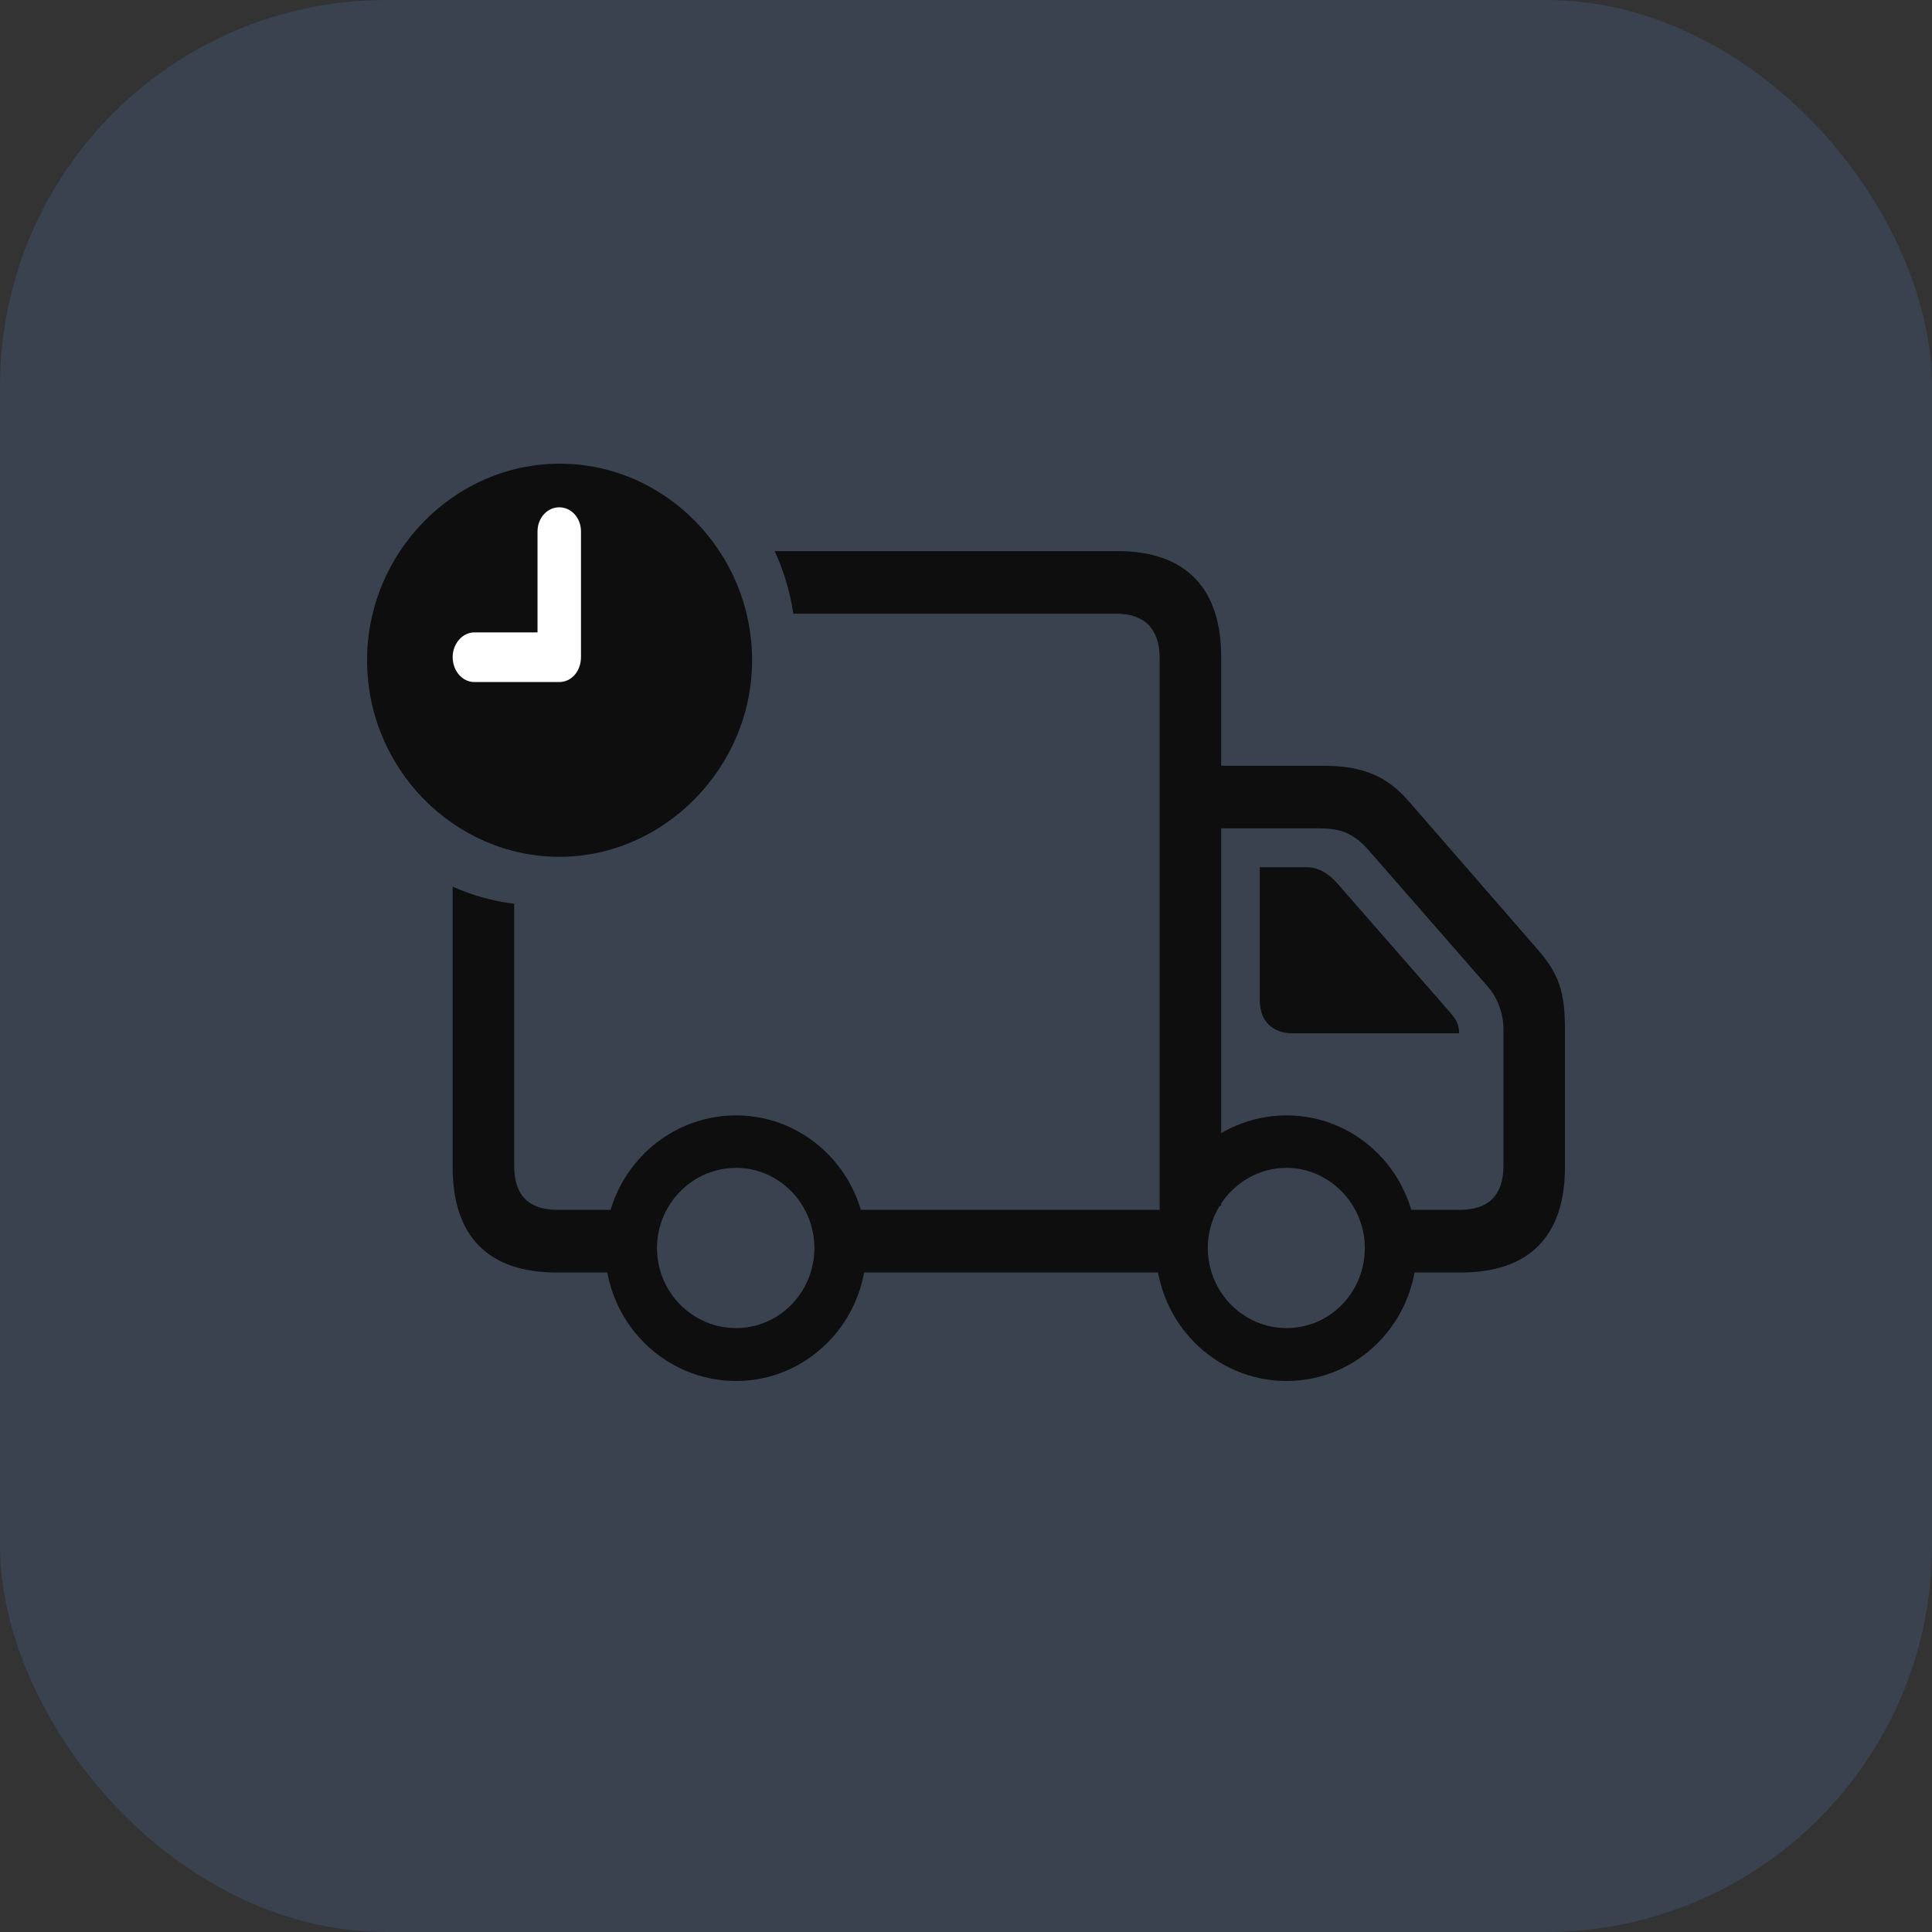 <svg width="50" height="50" viewBox="0 0 50 50" fill="none" xmlns="http://www.w3.org/2000/svg">
<rect x="0" y="0" width="50" height="50" fill="#333333" stroke="none"/>
<g id="Type=delivery speed">
<rect width="50" height="50" rx="10" fill="#547DBA" fill-opacity="0.2"/>
<g id="Frame" clip-path="url(#clip0_13751_167704)">
<g id="Frame_2" clip-path="url(#clip1_13751_167704)">
<path id="Vector" d="M21.679 32.932H30.695V31.311H21.679V32.932ZM30.734 21.438H34.135C34.639 21.438 34.995 21.529 35.4 21.981L38.504 25.534C38.771 25.836 38.909 26.259 38.909 26.621V30.174C38.909 30.929 38.523 31.311 37.782 31.311H36.191V32.932H37.812C39.571 32.932 40.501 31.996 40.501 30.204V26.651C40.501 25.665 40.342 25.202 39.799 24.578L36.438 20.713C35.855 20.049 35.202 19.817 34.233 19.817H30.734V21.438ZM19.05 35.74C20.908 35.74 22.421 34.2 22.421 32.298C22.421 30.406 20.908 28.866 19.05 28.866C17.181 28.866 15.659 30.406 15.659 32.298C15.659 34.2 17.181 35.74 19.05 35.74ZM19.05 34.371C17.923 34.371 17.003 33.445 17.003 32.298C17.003 31.16 17.923 30.224 19.05 30.224C20.167 30.224 21.076 31.16 21.076 32.298C21.076 33.445 20.167 34.371 19.05 34.371ZM33.294 35.74C35.163 35.74 36.665 34.2 36.665 32.298C36.665 30.406 35.163 28.866 33.294 28.866C31.426 28.866 29.913 30.406 29.913 32.298C29.913 34.2 31.426 35.74 33.294 35.74ZM33.294 34.371C32.177 34.371 31.258 33.445 31.258 32.298C31.258 31.16 32.177 30.224 33.294 30.224C34.401 30.224 35.321 31.16 35.321 32.298C35.321 33.445 34.421 34.371 33.294 34.371ZM11.715 30.204C11.715 31.996 12.634 32.932 14.404 32.932H16.569V31.311H14.423C13.682 31.311 13.306 30.929 13.306 30.174V23.39C12.743 23.32 12.219 23.169 11.715 22.948V30.204ZM28.915 14.262H20.048C20.285 14.775 20.444 15.308 20.532 15.882H28.886C29.617 15.882 30.012 16.275 30.012 17.029V31.785L31.604 31.201V16.999C31.604 15.208 30.675 14.262 28.915 14.262ZM33.453 26.742H37.762C37.762 26.5 37.673 26.37 37.525 26.198L34.579 22.827C34.362 22.595 34.105 22.444 33.828 22.444H32.602V25.887C32.602 26.42 32.929 26.742 33.453 26.742Z" fill="#0E0E0E"/>
<path id="Vector_2" d="M14.482 22.174C17.179 22.174 19.464 19.871 19.464 17.087C19.464 14.293 17.218 12 14.482 12C11.756 12 9.5 14.303 9.5 17.087C9.5 19.891 11.756 22.174 14.482 22.174Z" fill="#0E0E0E"/>
<path id="Vector_3" d="M12.277 17.651C11.96 17.651 11.715 17.358 11.715 17.003C11.715 16.659 11.969 16.366 12.277 16.366H13.911V13.755C13.911 13.4 14.165 13.129 14.474 13.129C14.782 13.129 15.036 13.4 15.036 13.755V17.003C15.036 17.369 14.791 17.651 14.474 17.651H12.277Z" fill="white"/>
</g>
</g>
</g>
<defs>
<clipPath id="clip0_13751_167704">
<rect width="31" height="27" fill="white" transform="translate(9.5 11.5)"/>
</clipPath>
<clipPath id="clip1_13751_167704">
<rect width="31" height="26" fill="white" transform="translate(9.5 12)"/>
</clipPath>
</defs>
</svg>
